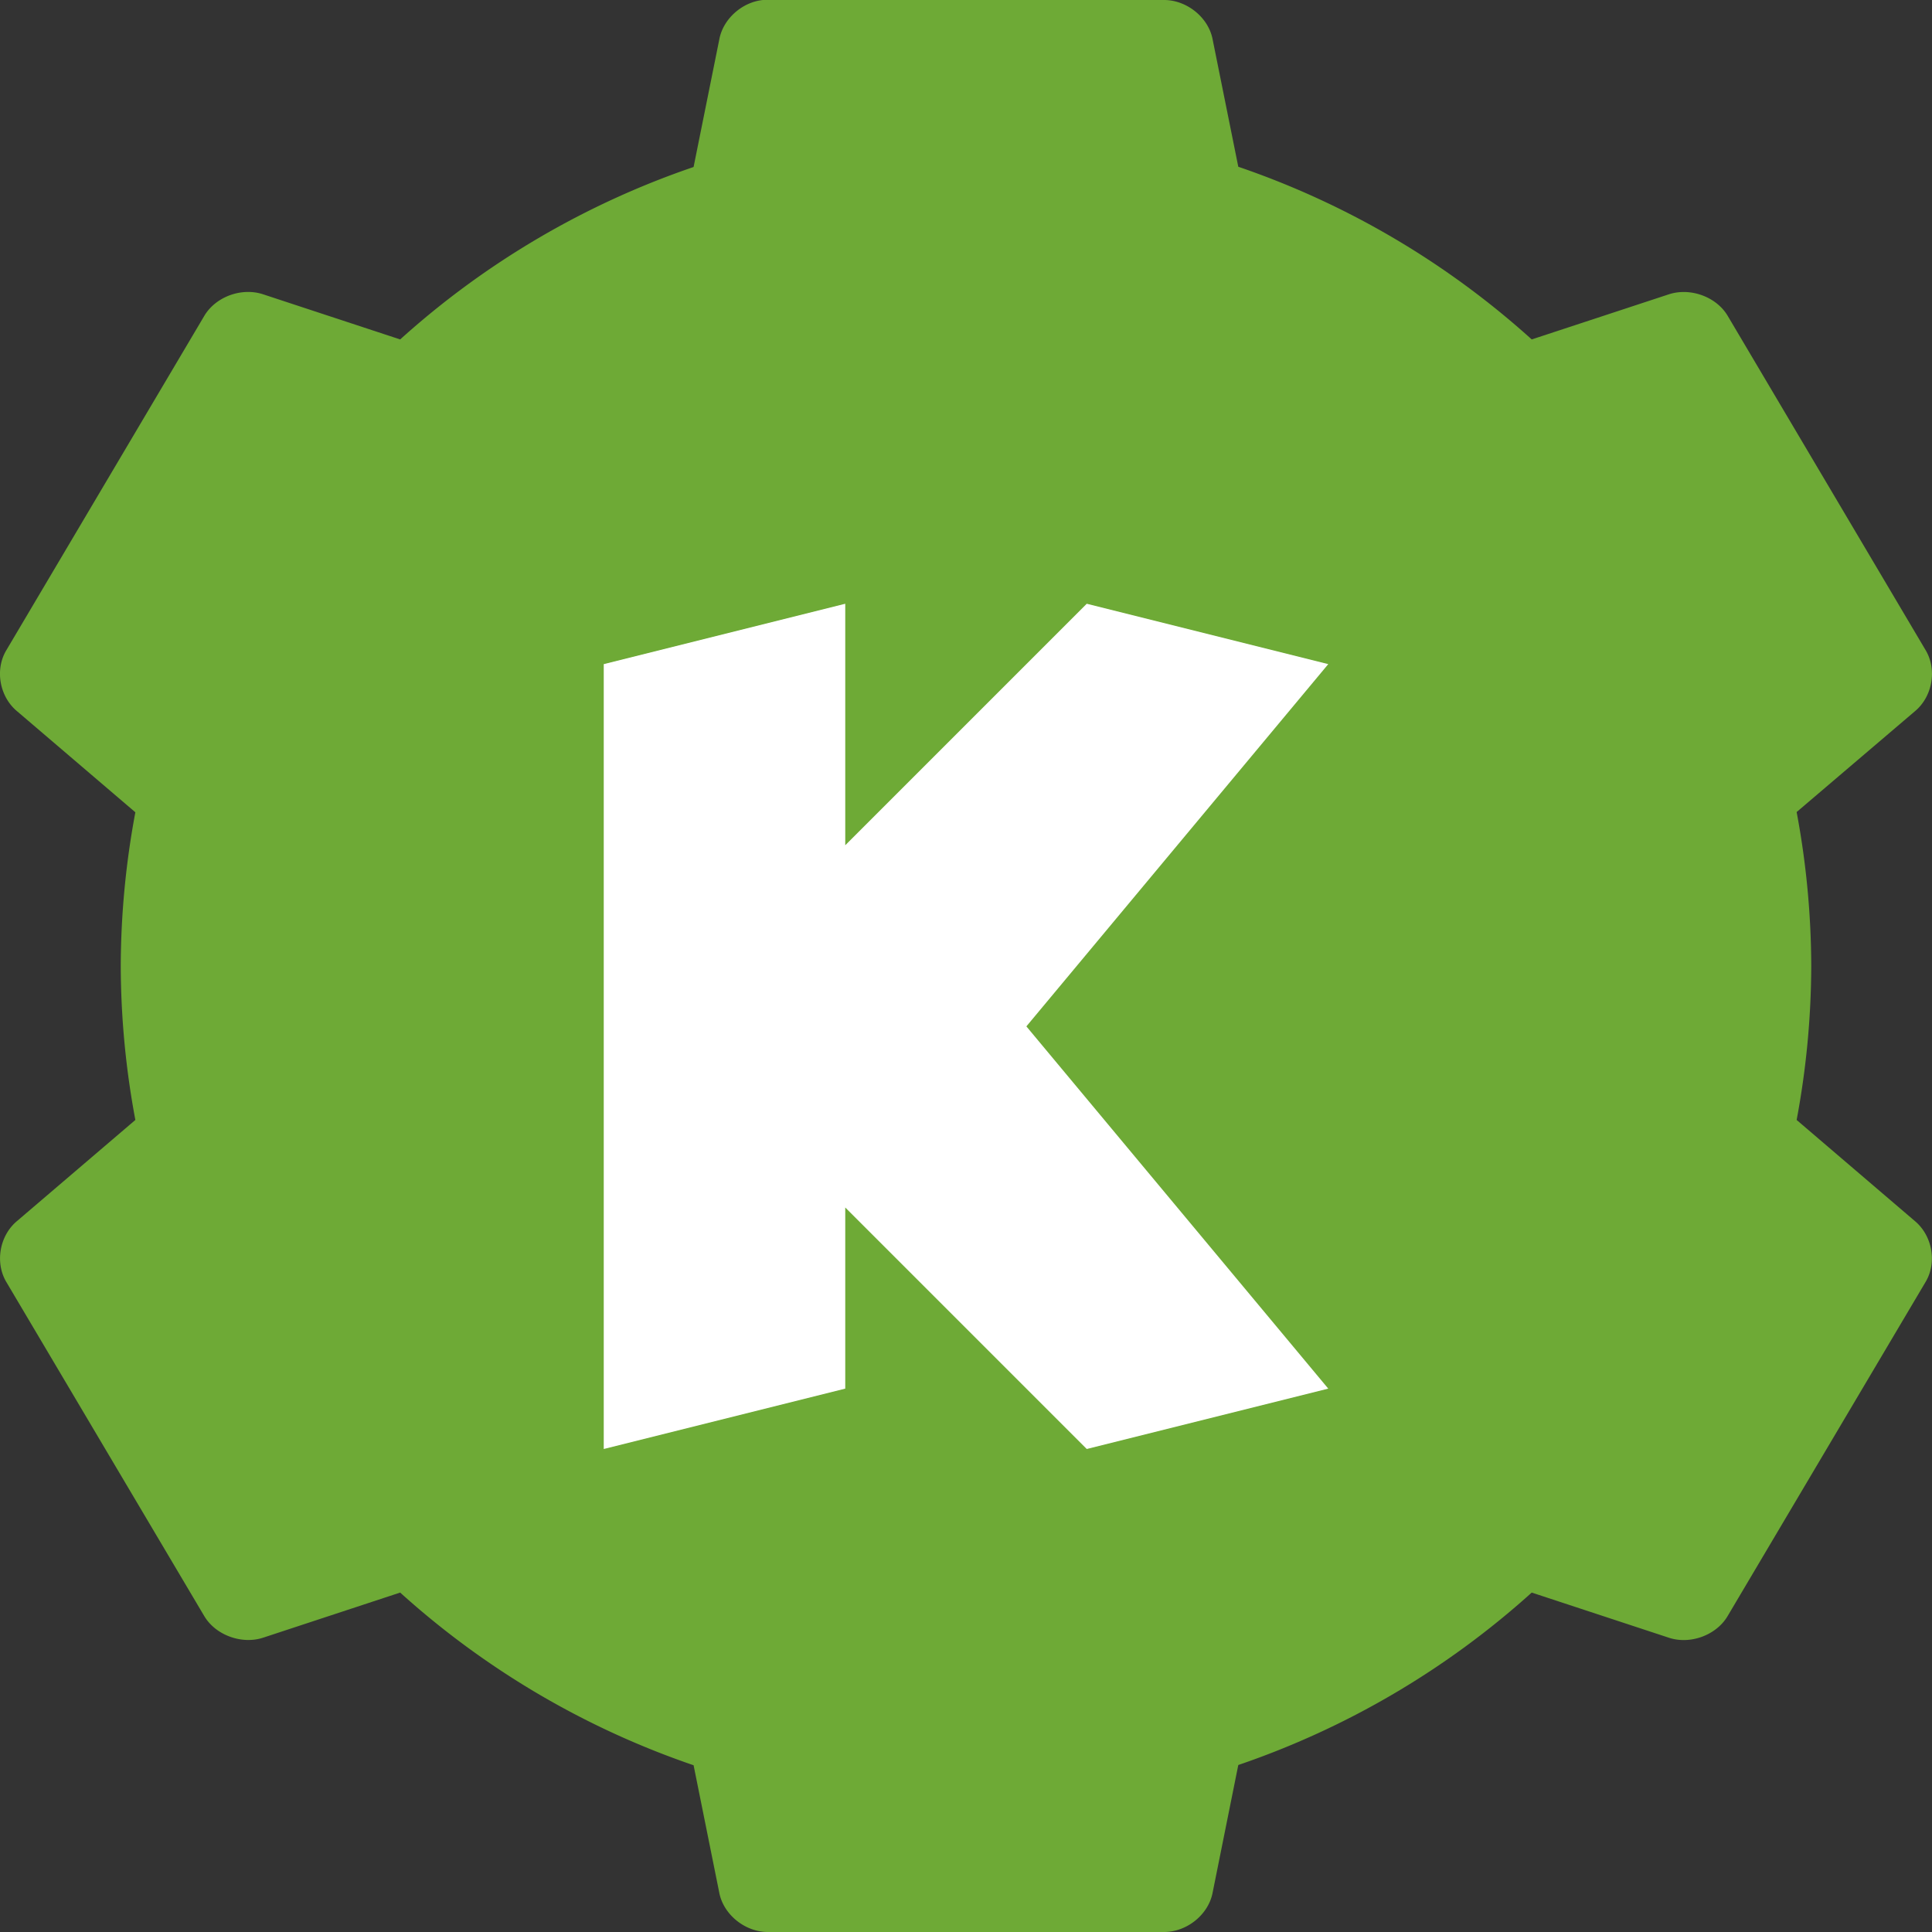 <svg height="16" width="16" xmlns="http://www.w3.org/2000/svg"><rect width="100%" height="100%" fill="#333333" stroke="none"/><path d="m6.318 0c-.174.018-.33.158-.361.326l-.213 1.057a7.001 7 0 0 0 -2.43 1.428l-1.133-.373c-.178-.06-.393.018-.488.176l-1.643 2.775c-.093.16-.053.38.09.5l.981.838a7.001 7 0 0 0 -.121 1.273 7.001 7 0 0 0  .121 1.275l-.981.838c-.143.12-.182.34-.09.5l1.643 2.773c.095.157.311.235.488.176l1.133-.373a7.001 7 0 0 0 2.43 1.43l.213 1.057c.035.179.211.322.398.324h3.289c.188-.002.363-.145.398-.324l.213-1.059a7.001 7 0 0 0 2.43-1.428l1.133.373c.177.06.393-.018.488-.176l1.643-2.773c.093-.16.053-.38-.09-.5l-.98-.838a7.001 7 0 0 0  .121-1.275 7.001 7 0 0 0 -.121-1.275l.981-.836c.143-.12.182-.34.09-.5l-1.643-2.775c-.095-.158-.311-.235-.488-.176l-1.134.373a7.001 7 0 0 0 -2.43-1.43l-.213-1.057c-.035-.179-.211-.322-.398-.324h-3.289c-.013-0-.024-0-.037 0z" fill="#6eaa36"/><path d="m7 5v2l2-2 2 .5-2.5 3 2.5 3-2 .5-2-2v1.5l-2 .5v-6.5z" fill="#fff"/></svg>